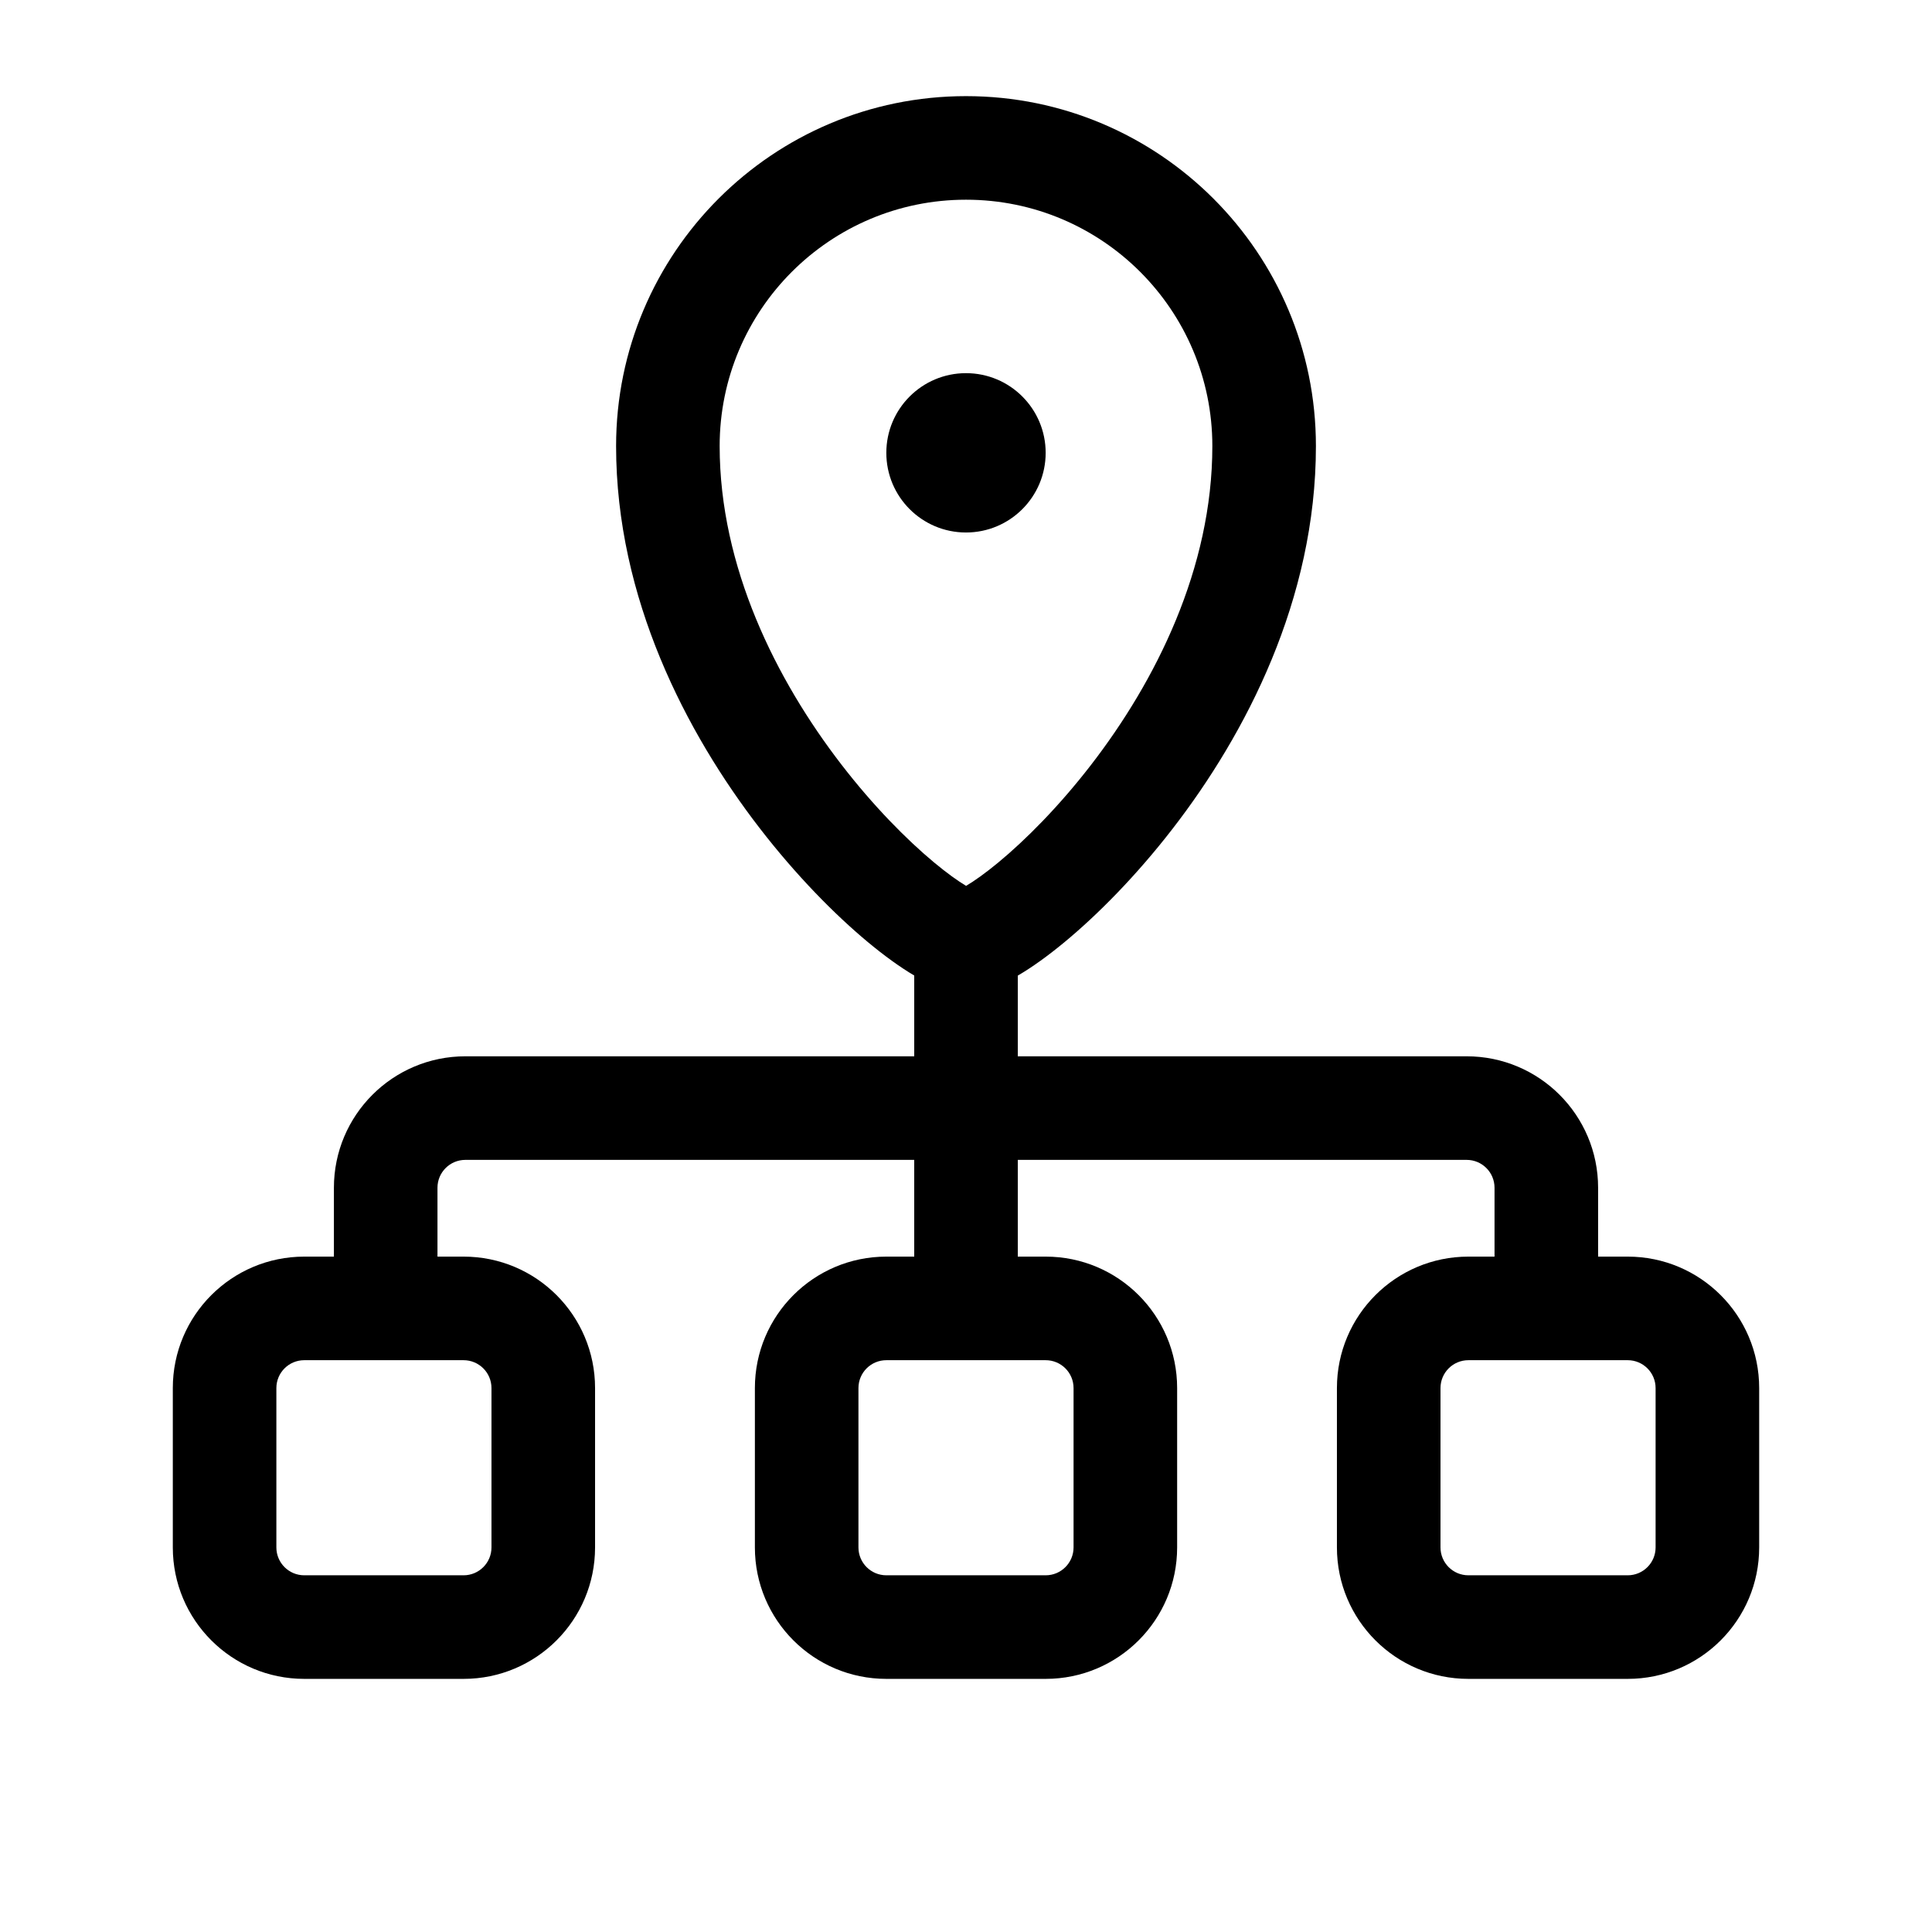 <?xml version="1.0" encoding="UTF-8"?>
<svg version="1.1" xmlns="http://www.w3.org/2000/svg" xmlns:xlink="http://www.w3.org/1999/xlink" x="0px" y="0px" viewBox="0 0 1200 1200" xml:space="preserve">
 <g>
  <path d="m649.48 281.26c0 27.328-22.156 49.484-49.484 49.484s-49.484-22.156-49.484-49.484c0-27.332 22.156-49.484 49.484-49.484s49.484 22.152 49.484 49.484z"/>
  <path d="m600 59.711c120.04 0 217.34 97.305 217.34 217.34 0 95.367-43.645 179-88.961 237.62-22.82 29.52-46.754 53.605-67.309 70.605-10.203 8.438-20.043 15.52-28.902 20.695v50.117h278.79c45.094 0 81.652 36.555 81.652 81.652v42.766h18.395c45.094 0 81.648 36.555 81.648 81.648v98.973c0 45.094-36.555 81.648-81.648 81.648h-98.969c-45.094 0-81.652-36.555-81.652-81.648v-98.973c0-45.094 36.559-81.648 81.652-81.648h16.242v-42.766c0-9.566-7.754-17.32-17.32-17.32h-278.79v60.086h17.32c45.094 0 81.652 36.555 81.652 81.648v98.973c0 45.094-36.559 81.648-81.652 81.648h-98.969c-45.094 0-81.648-36.555-81.648-81.648v-98.973c0-45.094 36.555-81.648 81.648-81.648h17.32v-60.086h-278.8c-9.566 0-17.32 7.754-17.32 17.32v42.766h16.234c45.094 0 81.648 36.555 81.648 81.648v98.973c0 45.094-36.555 81.648-81.648 81.648h-98.969c-45.094 0-81.652-36.555-81.652-81.648v-98.973c0-45.094 36.559-81.648 81.652-81.648h18.406v-42.766c0-45.098 36.555-81.652 81.648-81.652h278.8v-50.176c-0.012-0.008 0.012 0.008 0 0-8.875-5.227-18.777-12.41-29-20.93-20.539-17.117-44.445-41.336-67.25-70.93-45.25-58.734-88.926-142.36-88.926-237 0-120.04 97.305-217.34 217.34-217.34zm153.01 217.34c0-84.504-68.504-153.01-153.01-153.01-84.504 0-153.01 68.504-153.01 153.01 0 75.195 35.121 145.25 75.559 197.74 20.043 26.016 40.707 46.797 57.477 60.773 8.211 6.844 15.039 11.684 20.031 14.664 4.984-2.949 11.809-7.742 20.012-14.527 16.75-13.852 37.391-34.477 57.414-60.379 40.375-52.223 75.527-122.27 75.527-198.27zm-202.49 567.79c-9.566 0-17.32 7.754-17.32 17.316v98.973c0 9.562 7.754 17.316 17.32 17.316h98.969c9.566 0 17.32-7.754 17.32-17.316v-98.973c0-9.562-7.754-17.316-17.32-17.316zm-378.86 17.316c0-9.562 7.754-17.316 17.32-17.316h98.969c9.562 0 17.32 7.754 17.32 17.316v98.973c0 9.562-7.758 17.316-17.32 17.316h-98.969c-9.566 0-17.32-7.754-17.32-17.316zm740.38-17.316c-9.566 0-17.32 7.754-17.32 17.316v98.973c0 9.562 7.754 17.316 17.32 17.316h98.969c9.562 0 17.316-7.754 17.316-17.316v-98.973c0-9.562-7.754-17.316-17.316-17.316z" fill-rule="evenodd"/>
 </g>
</svg>
